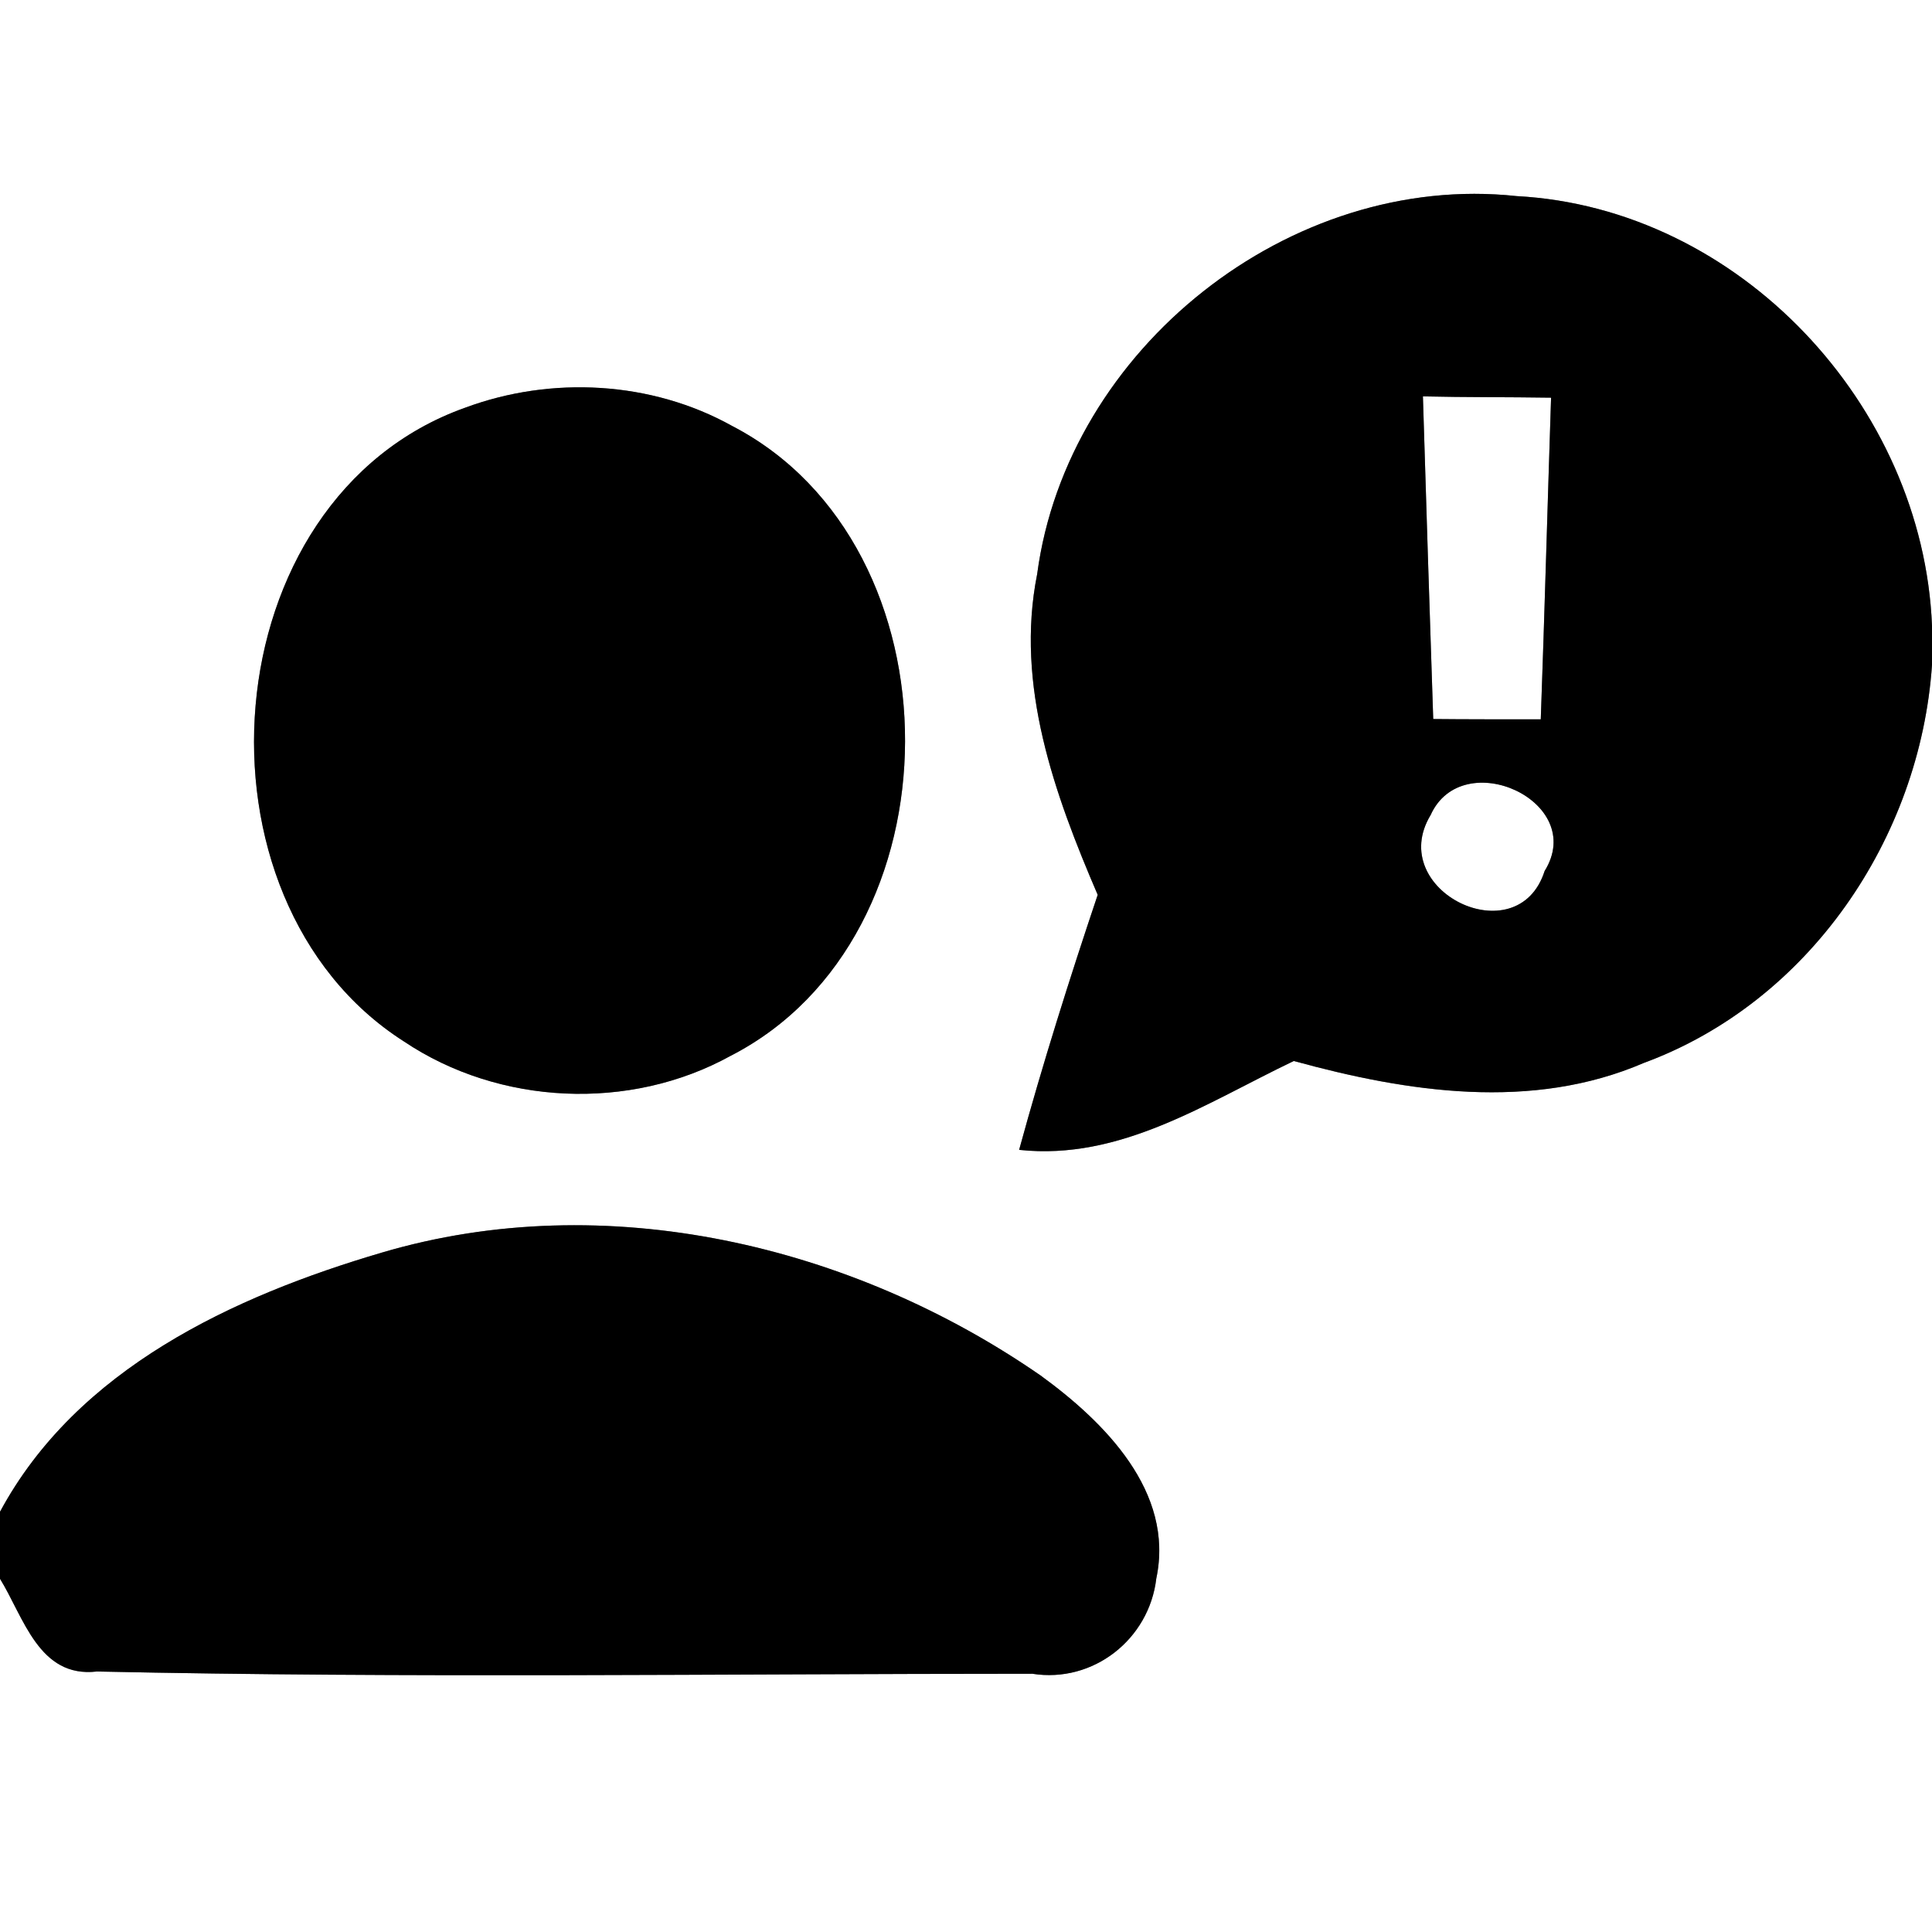 <?xml version="1.0" encoding="UTF-8" ?>
<!DOCTYPE svg PUBLIC "-//W3C//DTD SVG 1.1//EN" "http://www.w3.org/Graphics/SVG/1.1/DTD/svg11.dtd">
<svg width="60pt" height="60pt" viewBox="0 0 60 60" version="1.1" xmlns="http://www.w3.org/2000/svg">
<rect x="0" y="0" width="60" height="60" fill="#808080" stroke="none"/>
<g id="#ffffffff">
<path fill="#ffffff" opacity="1.00" d=" M 0.00 0.00 L 60.00 0.00 L 60.00 19.43 C 59.72 12.58 54.01 6.46 47.10 6.09 C 40.07 5.33 33.14 10.83 32.21 17.83 C 31.52 21.28 32.75 24.67 34.09 27.79 C 33.21 30.41 32.38 33.04 31.65 35.71 C 34.80 36.05 37.46 34.25 40.18 32.95 C 43.71 33.92 47.57 34.51 51.05 33.01 C 56.18 31.12 59.63 26.04 60.00 20.65 L 60.00 60.00 L 0.00 60.00 L 0.00 49.03 C 0.74 50.23 1.21 52.12 3.01 51.91 C 12.68 52.12 22.38 51.98 32.06 51.98 C 33.95 52.28 35.69 50.91 35.91 49.02 C 36.48 46.33 34.30 44.16 32.32 42.72 C 26.46 38.66 18.80 36.85 11.86 38.90 C 7.24 40.26 2.39 42.51 0.00 46.95 L 0.00 0.00 M 14.45 12.66 C 6.52 15.48 5.65 27.94 12.54 32.34 C 15.50 34.33 19.56 34.52 22.69 32.79 C 29.89 29.10 29.92 16.96 22.74 13.23 C 20.23 11.83 17.12 11.67 14.45 12.66 Z" />
<path fill="#ffffff" opacity="1.00" d=" M 44.19 12.31 C 45.52 12.34 46.85 12.33 48.17 12.35 C 48.06 15.68 47.97 19.01 47.85 22.34 C 47.01 22.34 45.35 22.34 44.51 22.33 C 44.40 18.99 44.29 15.65 44.19 12.31 Z" />
<path fill="#ffffff" opacity="1.00" d=" M 44.43 25.31 C 45.42 23.12 49.31 24.89 47.97 27.05 C 47.13 29.67 43.01 27.66 44.43 25.31 Z" />
</g>
<g id="#000000ff">
<path fill="#000000" opacity="1.00" d=" M 32.21 17.83 C 33.14 10.83 40.07 5.33 47.10 6.09 C 54.01 6.46 59.72 12.58 60.00 19.43 L 60.00 20.65 C 59.63 26.04 56.18 31.12 51.05 33.01 C 47.57 34.51 43.71 33.92 40.18 32.95 C 37.46 34.25 34.80 36.05 31.65 35.71 C 32.38 33.04 33.21 30.41 34.09 27.79 C 32.75 24.67 31.52 21.28 32.21 17.83 M 44.19 12.31 C 44.29 15.65 44.40 18.99 44.51 22.33 C 45.35 22.34 47.01 22.34 47.85 22.34 C 47.97 19.01 48.06 15.68 48.17 12.35 C 46.85 12.33 45.52 12.34 44.19 12.31 M 44.43 25.31 C 43.01 27.66 47.13 29.67 47.97 27.05 C 49.31 24.89 45.42 23.12 44.43 25.31 Z" />
<path fill="#000000" opacity="1.00" d=" M 14.45 12.66 C 17.12 11.67 20.23 11.83 22.74 13.23 C 29.92 16.96 29.89 29.10 22.69 32.79 C 19.56 34.52 15.50 34.33 12.54 32.34 C 5.65 27.94 6.52 15.48 14.45 12.66 Z" />
<path fill="#000000" opacity="1.00" d=" M 11.86 38.90 C 18.80 36.85 26.46 38.66 32.32 42.72 C 34.30 44.16 36.48 46.33 35.91 49.02 C 35.69 50.91 33.95 52.28 32.06 51.98 C 22.38 51.98 12.68 52.12 3.01 51.91 C 1.21 52.12 0.74 50.23 0.00 49.03 L 0.00 46.95 C 2.39 42.51 7.24 40.26 11.86 38.90 Z" />
</g>
</svg>
